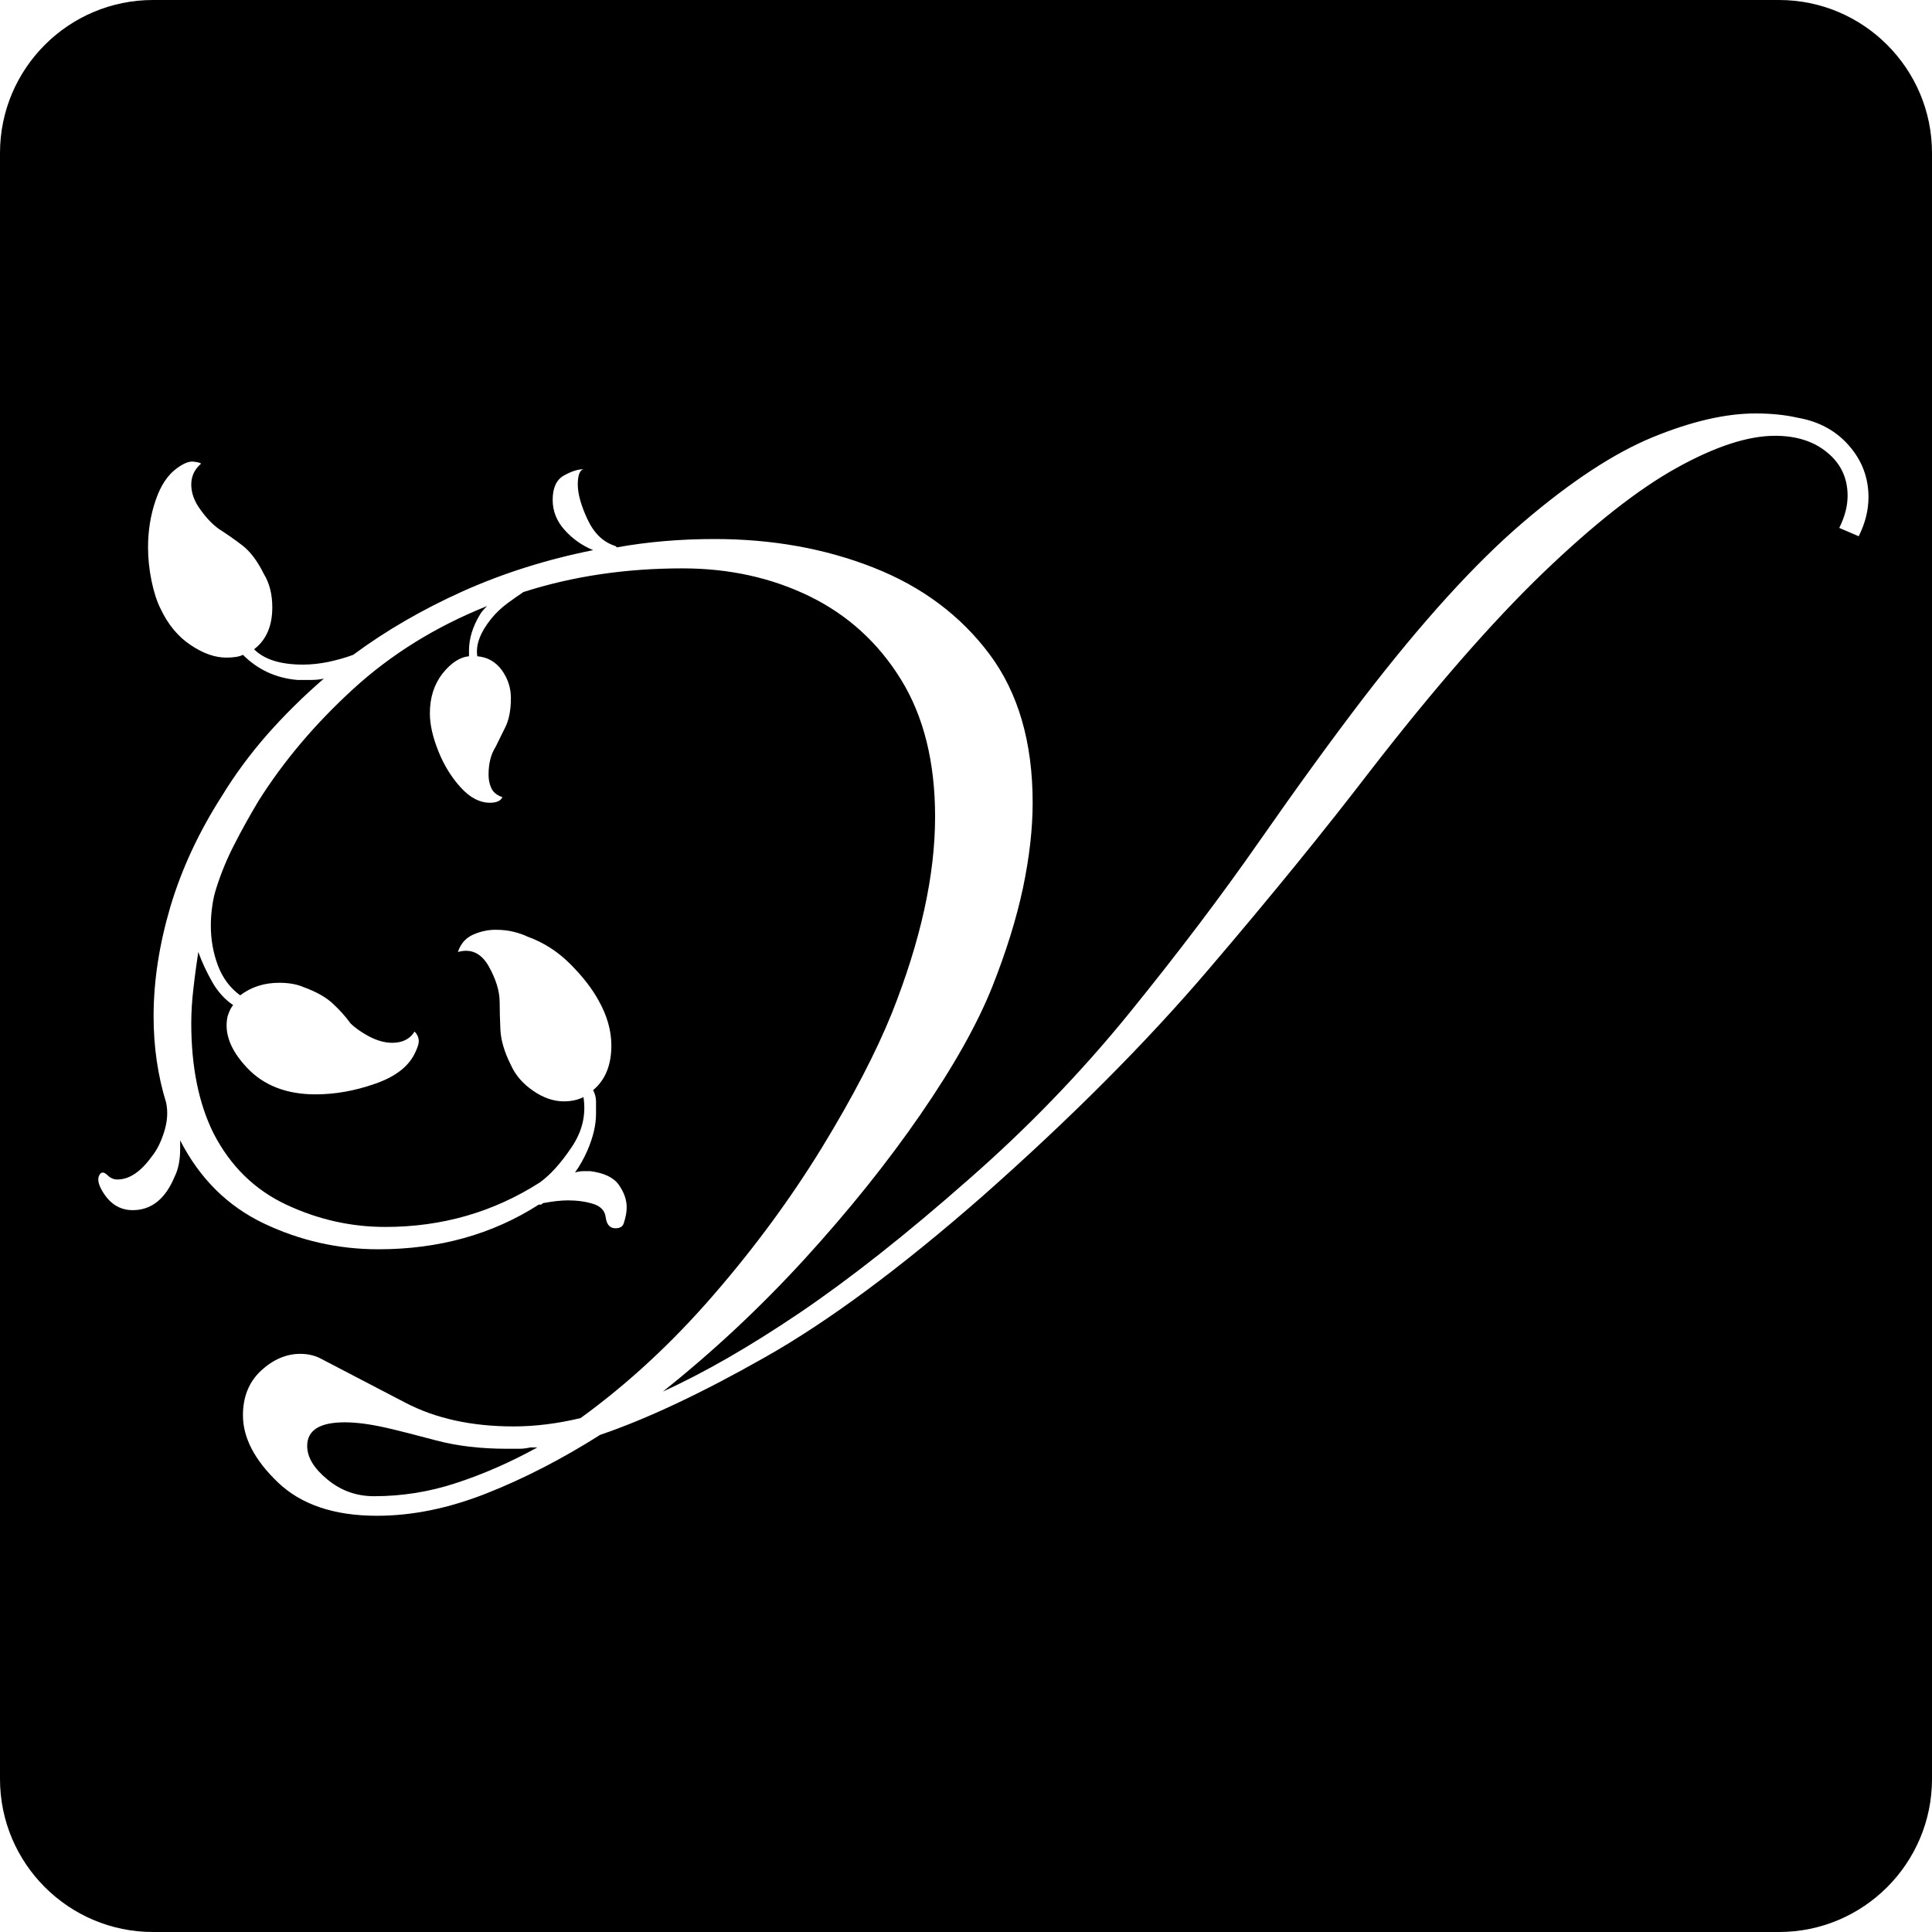 <?xml version="1.0" encoding="UTF-8" standalone="no"?>
<!DOCTYPE svg PUBLIC "-//W3C//DTD SVG 1.1//EN" "http://www.w3.org/Graphics/SVG/1.1/DTD/svg11.dtd">
<svg width="100%" height="100%" viewBox="0 0 18 18" version="1.1" xmlns="http://www.w3.org/2000/svg" xmlns:xlink="http://www.w3.org/1999/xlink" xml:space="preserve" xmlns:serif="http://www.serif.com/" style="fill-rule:evenodd;clip-rule:evenodd;stroke-linejoin:round;stroke-miterlimit:2;">
    <g id="Layer-1" transform="matrix(1,0,0,1,-110.375,-191.182)">
        <g id="text4136">
        </g>
        <g transform="matrix(1.125,0,0,1.125,109.25,190.057)">
            <path d="M17,2.267L17,15.733C17,16.432 16.432,17 15.733,17L2.267,17C1.568,17 1,16.432 1,15.733L1,2.267C1,1.568 1.568,1 2.267,1L15.733,1C16.432,1 17,1.568 17,2.267ZM5.832,4.886C5.785,4.886 5.731,4.904 5.67,4.938C5.608,4.973 5.577,5.04 5.577,5.14C5.577,5.233 5.61,5.316 5.676,5.389C5.741,5.462 5.82,5.518 5.912,5.556C5.527,5.633 5.167,5.747 4.832,5.897C4.497,6.048 4.195,6.223 3.925,6.423C3.863,6.446 3.796,6.465 3.723,6.481C3.649,6.496 3.578,6.504 3.509,6.504C3.324,6.504 3.189,6.462 3.104,6.377C3.205,6.3 3.255,6.184 3.255,6.03C3.255,5.922 3.232,5.83 3.185,5.753C3.131,5.645 3.072,5.566 3.006,5.516C2.941,5.466 2.877,5.422 2.816,5.383C2.762,5.345 2.71,5.291 2.66,5.221C2.609,5.152 2.584,5.083 2.584,5.013C2.584,4.944 2.611,4.886 2.665,4.84C2.658,4.832 2.636,4.827 2.602,4.823C2.567,4.819 2.523,4.836 2.469,4.875C2.392,4.929 2.332,5.017 2.29,5.14C2.247,5.264 2.226,5.395 2.226,5.533C2.226,5.626 2.236,5.718 2.255,5.811C2.274,5.903 2.299,5.98 2.33,6.042C2.392,6.173 2.475,6.273 2.579,6.342C2.683,6.412 2.781,6.446 2.873,6.446C2.935,6.446 2.981,6.439 3.012,6.423C3.135,6.546 3.285,6.616 3.463,6.631L3.578,6.631C3.617,6.631 3.651,6.627 3.682,6.62C3.513,6.766 3.357,6.92 3.214,7.082C3.072,7.244 2.947,7.413 2.839,7.59C2.646,7.891 2.504,8.197 2.411,8.509C2.319,8.821 2.272,9.123 2.272,9.416C2.272,9.67 2.307,9.909 2.376,10.132C2.392,10.209 2.386,10.29 2.359,10.375C2.332,10.46 2.299,10.525 2.261,10.572C2.168,10.703 2.072,10.768 1.972,10.768C1.941,10.768 1.914,10.756 1.891,10.733C1.86,10.703 1.837,10.703 1.822,10.733C1.806,10.764 1.814,10.807 1.845,10.86C1.907,10.968 1.991,11.022 2.099,11.022C2.253,11.022 2.369,10.93 2.446,10.745C2.477,10.683 2.492,10.606 2.492,10.514L2.492,10.444C2.654,10.76 2.885,10.989 3.185,11.132C3.486,11.275 3.802,11.346 4.133,11.346C4.634,11.346 5.077,11.223 5.462,10.976L5.479,10.976C5.483,10.976 5.489,10.972 5.496,10.964C5.535,10.957 5.572,10.951 5.606,10.947C5.641,10.943 5.674,10.941 5.704,10.941C5.781,10.941 5.851,10.951 5.912,10.97C5.974,10.989 6.009,11.026 6.016,11.08C6.024,11.142 6.051,11.172 6.097,11.172C6.136,11.172 6.159,11.157 6.167,11.126C6.182,11.08 6.19,11.038 6.19,10.999C6.19,10.937 6.169,10.876 6.126,10.814C6.084,10.753 6.005,10.714 5.889,10.699L5.832,10.699C5.808,10.699 5.785,10.703 5.762,10.71C5.801,10.656 5.835,10.595 5.866,10.525C5.912,10.417 5.936,10.317 5.936,10.225L5.936,10.121C5.936,10.09 5.928,10.059 5.912,10.028C6.013,9.944 6.063,9.82 6.063,9.659C6.063,9.535 6.028,9.412 5.959,9.289C5.905,9.189 5.826,9.087 5.722,8.983C5.618,8.879 5.5,8.804 5.369,8.757C5.339,8.742 5.3,8.728 5.254,8.717C5.208,8.705 5.157,8.7 5.104,8.7C5.042,8.7 4.98,8.713 4.919,8.74C4.857,8.767 4.815,8.815 4.792,8.884C4.899,8.854 4.984,8.892 5.046,9C5.107,9.108 5.138,9.208 5.138,9.3C5.138,9.362 5.14,9.437 5.144,9.526C5.148,9.614 5.177,9.713 5.231,9.82C5.269,9.905 5.331,9.976 5.416,10.034C5.5,10.092 5.585,10.121 5.67,10.121C5.731,10.121 5.785,10.109 5.832,10.086C5.855,10.233 5.822,10.371 5.733,10.502C5.645,10.633 5.558,10.729 5.473,10.791C5.088,11.038 4.661,11.161 4.191,11.161C3.906,11.161 3.632,11.099 3.37,10.976C3.108,10.853 2.908,10.656 2.769,10.387C2.646,10.14 2.584,9.836 2.584,9.474C2.584,9.381 2.59,9.285 2.602,9.185C2.613,9.085 2.627,8.985 2.642,8.884C2.673,8.969 2.712,9.052 2.758,9.133C2.804,9.214 2.862,9.277 2.931,9.324C2.916,9.339 2.9,9.37 2.885,9.416C2.854,9.555 2.908,9.697 3.047,9.844C3.185,9.99 3.374,10.063 3.613,10.063C3.775,10.063 3.938,10.034 4.104,9.976C4.27,9.919 4.379,9.836 4.433,9.728C4.456,9.682 4.468,9.647 4.468,9.624C4.468,9.593 4.456,9.566 4.433,9.543C4.395,9.605 4.333,9.636 4.248,9.636C4.187,9.636 4.123,9.618 4.058,9.584C3.992,9.549 3.94,9.512 3.902,9.474C3.863,9.42 3.815,9.366 3.757,9.312C3.7,9.258 3.617,9.212 3.509,9.173C3.455,9.15 3.389,9.139 3.312,9.139C3.189,9.139 3.081,9.173 2.989,9.243C2.904,9.181 2.843,9.098 2.804,8.994C2.765,8.89 2.746,8.78 2.746,8.665C2.746,8.611 2.75,8.557 2.758,8.503C2.765,8.449 2.777,8.399 2.792,8.353C2.831,8.23 2.881,8.108 2.943,7.989C3.004,7.869 3.07,7.752 3.139,7.636C3.347,7.305 3.609,6.995 3.925,6.706C4.241,6.417 4.611,6.188 5.034,6.019C5.003,6.049 4.984,6.073 4.976,6.088C4.915,6.188 4.884,6.288 4.884,6.388L4.884,6.435C4.807,6.442 4.734,6.491 4.664,6.579C4.595,6.668 4.56,6.777 4.56,6.908C4.56,7.001 4.584,7.105 4.63,7.22C4.676,7.336 4.738,7.436 4.815,7.521C4.892,7.606 4.973,7.648 5.057,7.648C5.111,7.648 5.146,7.633 5.161,7.602C5.115,7.586 5.084,7.561 5.069,7.527C5.053,7.492 5.046,7.455 5.046,7.417C5.046,7.324 5.065,7.247 5.104,7.186L5.184,7.024C5.215,6.962 5.231,6.881 5.231,6.781C5.231,6.697 5.206,6.62 5.156,6.55C5.105,6.481 5.038,6.442 4.953,6.435C4.938,6.342 4.976,6.238 5.069,6.123C5.107,6.076 5.15,6.036 5.196,6.001C5.242,5.967 5.288,5.934 5.335,5.903C5.743,5.772 6.182,5.707 6.652,5.707C7.037,5.707 7.388,5.784 7.704,5.938C8.019,6.092 8.272,6.321 8.46,6.625C8.649,6.93 8.744,7.309 8.744,7.764C8.744,8.249 8.624,8.792 8.385,9.393C8.254,9.716 8.062,10.086 7.808,10.502C7.553,10.918 7.255,11.325 6.912,11.721C6.569,12.118 6.201,12.459 5.808,12.744C5.616,12.79 5.431,12.813 5.254,12.813C4.907,12.813 4.609,12.748 4.358,12.617C4.108,12.486 3.871,12.363 3.648,12.247C3.601,12.224 3.547,12.212 3.486,12.212C3.37,12.212 3.262,12.259 3.162,12.351C3.062,12.444 3.012,12.567 3.012,12.721C3.012,12.906 3.108,13.091 3.301,13.276C3.493,13.46 3.767,13.553 4.121,13.553C4.414,13.553 4.716,13.491 5.028,13.368C5.34,13.245 5.654,13.083 5.97,12.883C6.355,12.752 6.81,12.538 7.334,12.241C7.858,11.945 8.459,11.5 9.136,10.907C9.868,10.26 10.492,9.634 11.008,9.029C11.525,8.424 11.971,7.875 12.349,7.382C12.88,6.697 13.356,6.152 13.776,5.747C14.196,5.343 14.566,5.052 14.885,4.875C15.205,4.697 15.477,4.609 15.7,4.609C15.877,4.609 16.022,4.655 16.133,4.748C16.245,4.84 16.301,4.959 16.301,5.106C16.301,5.191 16.278,5.279 16.232,5.372L16.393,5.441C16.447,5.333 16.474,5.225 16.474,5.117C16.474,4.956 16.42,4.813 16.312,4.69C16.205,4.567 16.062,4.489 15.885,4.459C15.785,4.436 15.669,4.424 15.538,4.424C15.292,4.424 15.009,4.489 14.689,4.62C14.369,4.751 14.011,4.986 13.614,5.325C13.217,5.664 12.776,6.15 12.291,6.781C12.037,7.113 11.75,7.507 11.43,7.966C11.111,8.424 10.75,8.9 10.35,9.393C9.949,9.886 9.506,10.344 9.021,10.768C8.505,11.223 8.039,11.59 7.623,11.872C7.207,12.153 6.829,12.37 6.49,12.524C6.906,12.193 7.297,11.827 7.663,11.427C8.029,11.026 8.349,10.627 8.622,10.231C8.896,9.834 9.094,9.481 9.217,9.173C9.333,8.881 9.418,8.607 9.472,8.353C9.525,8.099 9.552,7.864 9.552,7.648C9.552,7.147 9.433,6.737 9.194,6.417C8.955,6.098 8.636,5.859 8.235,5.701C7.835,5.543 7.395,5.464 6.918,5.464C6.633,5.464 6.363,5.487 6.109,5.533L6.097,5.522C5.997,5.491 5.92,5.418 5.866,5.302C5.812,5.187 5.785,5.09 5.785,5.013C5.785,4.936 5.801,4.894 5.832,4.886ZM4.098,13.391C3.952,13.391 3.823,13.345 3.711,13.252C3.599,13.16 3.544,13.068 3.544,12.975C3.544,12.844 3.648,12.779 3.856,12.779C3.902,12.779 3.954,12.783 4.012,12.79C4.069,12.798 4.133,12.809 4.202,12.825C4.302,12.848 4.439,12.883 4.612,12.929C4.786,12.975 4.98,12.998 5.196,12.998L5.3,12.998C5.331,12.998 5.362,12.994 5.392,12.987L5.45,12.987C5.227,13.11 5.003,13.208 4.78,13.281C4.557,13.355 4.329,13.391 4.098,13.391Z"/>
        </g>
    </g>
</svg>
